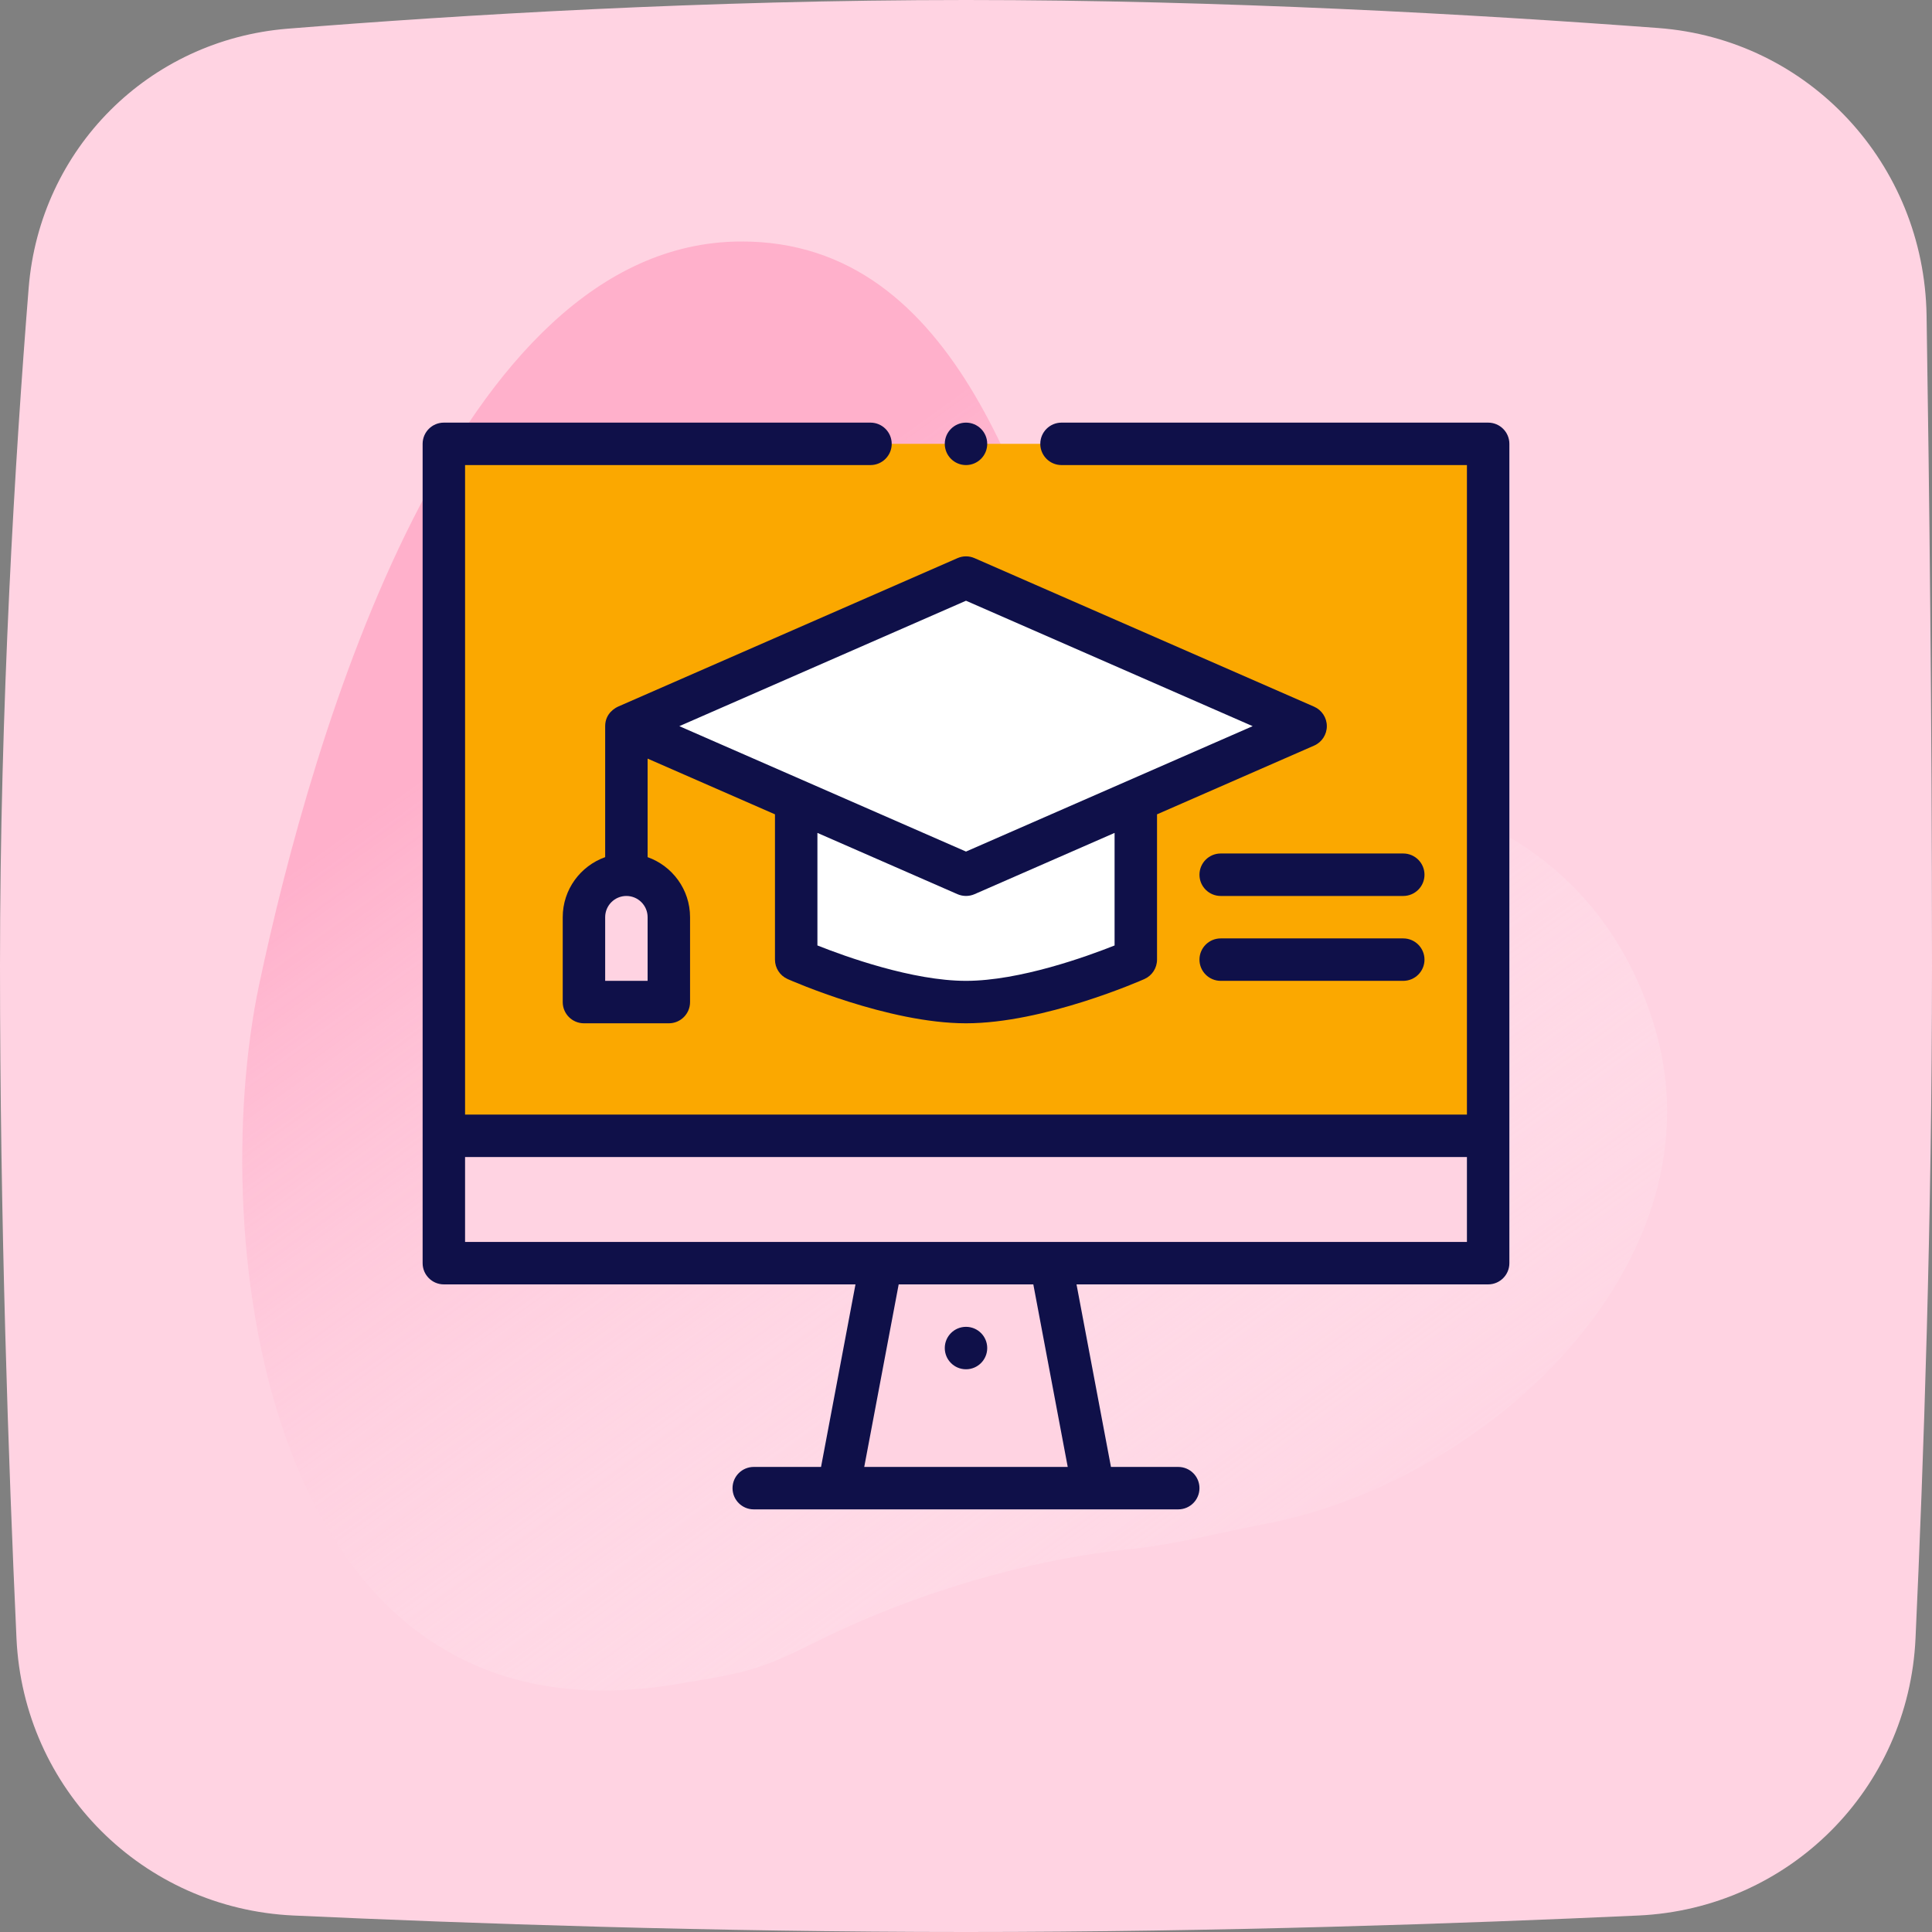 <svg width="64" height="64" viewBox="0 0 64 64" fill="none" xmlns="http://www.w3.org/2000/svg">
<rect x="0" y="0" width="64" height="64" fill="#808080" stroke="none"/>
<path fill-rule="evenodd" clip-rule="evenodd" d="M0.95 9.535C1.32 4.928 4.928 1.32 9.535 0.95C15.202 0.495 23.354 0 32 0C40.508 0 48.918 0.479 54.928 0.928C59.928 1.301 63.741 5.433 63.82 10.446C63.909 16.058 64 23.806 64 32C64 40.37 63.721 48.46 63.454 54.273C63.225 59.266 59.266 63.225 54.273 63.454C48.46 63.721 40.37 64 32 64C23.63 64 15.54 63.721 9.727 63.454C4.734 63.225 0.775 59.266 0.546 54.273C0.279 48.46 0 40.37 0 32C0 23.354 0.495 15.202 0.95 9.535Z" fill="#FFD3E2"/>
<path d="M24.523 8C15.089 8.05 10.353 24.275 8.585 32.615C6.818 40.955 8.665 58.064 22.375 55.795C24.592 55.428 25.109 55.353 26.936 54.435C30.188 52.803 34.036 51.655 37.514 51.308C38.94 51.166 40.743 50.695 41.697 50.524C49.35 49.148 57.159 41.734 54.795 33.965C53.02 28.131 47.817 25.783 42.608 26.106C39.747 26.283 36.702 24.605 36.091 22.751C34.102 16.712 31.815 7.962 24.523 8Z" fill="url(#paint0_linear)"/>
<path d="M49.297 14.703V37.625H14.703V14.703H49.297Z" fill="#FBA800"/>
<path d="M49.297 37.625H14.703V41.844H29.188L27.781 49.297H36.219L34.812 41.844H49.297V37.625Z" fill="#FFD3E2"/>
<path d="M32 19.133L20.75 24.055L26.375 26.516V31.789C26.375 31.789 29.544 33.195 32 33.195C34.456 33.195 37.625 31.789 37.625 31.789V26.516L43.25 24.055L32 19.133Z" fill="white"/>
<path d="M22.156 30.383V33.195H19.344V30.383C19.344 29.606 19.973 28.977 20.75 28.977C21.527 28.977 22.156 29.606 22.156 30.383Z" fill="#FFD3E2"/>
<circle cx="32" cy="44.656" r="0.703" fill="#0F1049"/>
<path fill-rule="evenodd" clip-rule="evenodd" d="M32.282 18.489L43.532 23.41C43.788 23.523 43.953 23.775 43.953 24.055C43.953 24.334 43.788 24.587 43.532 24.699L38.328 26.976V31.789C38.328 32.067 38.164 32.319 37.91 32.432C37.775 32.492 34.575 33.898 32 33.898C29.425 33.898 26.225 32.492 26.09 32.432C25.836 32.319 25.672 32.067 25.672 31.789V26.976L21.453 25.13V28.394C22.271 28.685 22.859 29.466 22.859 30.383V33.195C22.859 33.584 22.544 33.898 22.156 33.898H19.344C18.956 33.898 18.641 33.584 18.641 33.195V30.383C18.641 29.466 19.229 28.685 20.047 28.394V24.055C20.047 23.613 20.409 23.439 20.466 23.412L20.466 23.412C20.47 23.41 20.473 23.409 20.473 23.408L31.718 18.489C31.898 18.41 32.102 18.41 32.282 18.489ZM20.047 30.383V32.492H21.453V30.383C21.453 29.995 21.138 29.68 20.75 29.68C20.362 29.68 20.047 29.995 20.047 30.383ZM36.922 31.32C36.009 31.683 33.777 32.492 32 32.492C30.227 32.492 27.992 31.683 27.078 31.319V27.591L31.718 29.621C31.898 29.699 32.102 29.699 32.282 29.621L36.922 27.591V31.32ZM22.504 24.055L32 28.209L41.496 24.055L32 19.9L22.504 24.055Z" fill="#0F1049"/>
<path d="M46.484 28.273H40.438C40.049 28.273 39.734 28.588 39.734 28.977C39.734 29.365 40.049 29.68 40.438 29.68H46.484C46.873 29.68 47.188 29.365 47.188 28.977C47.188 28.588 46.873 28.273 46.484 28.273Z" fill="#0F1049"/>
<path d="M46.484 31.086H40.438C40.049 31.086 39.734 31.401 39.734 31.789C39.734 32.177 40.049 32.492 40.438 32.492H46.484C46.873 32.492 47.188 32.177 47.188 31.789C47.188 31.401 46.873 31.086 46.484 31.086Z" fill="#0F1049"/>
<circle cx="32" cy="14.703" r="0.703" fill="#0F1049"/>
<path fill-rule="evenodd" clip-rule="evenodd" d="M49.297 14H35.164C34.776 14 34.461 14.315 34.461 14.703C34.461 15.091 34.776 15.406 35.164 15.406H48.594V36.922H15.406V15.406H28.836C29.224 15.406 29.539 15.091 29.539 14.703C29.539 14.315 29.224 14 28.836 14H14.703C14.315 14 14 14.315 14 14.703V41.844C14 42.232 14.315 42.547 14.703 42.547H28.339L27.198 48.594H24.969C24.581 48.594 24.266 48.908 24.266 49.297C24.266 49.685 24.581 50 24.969 50H39.031C39.419 50 39.734 49.685 39.734 49.297C39.734 48.908 39.419 48.594 39.031 48.594H36.802L35.661 42.547H49.297C49.685 42.547 50 42.232 50 41.844V14.703C50 14.315 49.685 14 49.297 14ZM28.629 48.594L29.77 42.547H34.23L35.37 48.594H28.629ZM15.406 41.141H48.594V38.328H15.406V41.141Z" fill="#0F1049"/>
<defs>
<linearGradient id="paint0_linear" x1="7.129" y1="30.694" x2="31.239" y2="64.254" gradientUnits="userSpaceOnUse">
<stop stop-color="#FFB0CB"/>
<stop offset="1" stop-color="white" stop-opacity="0.01"/>
</linearGradient>
</defs>
</svg>

